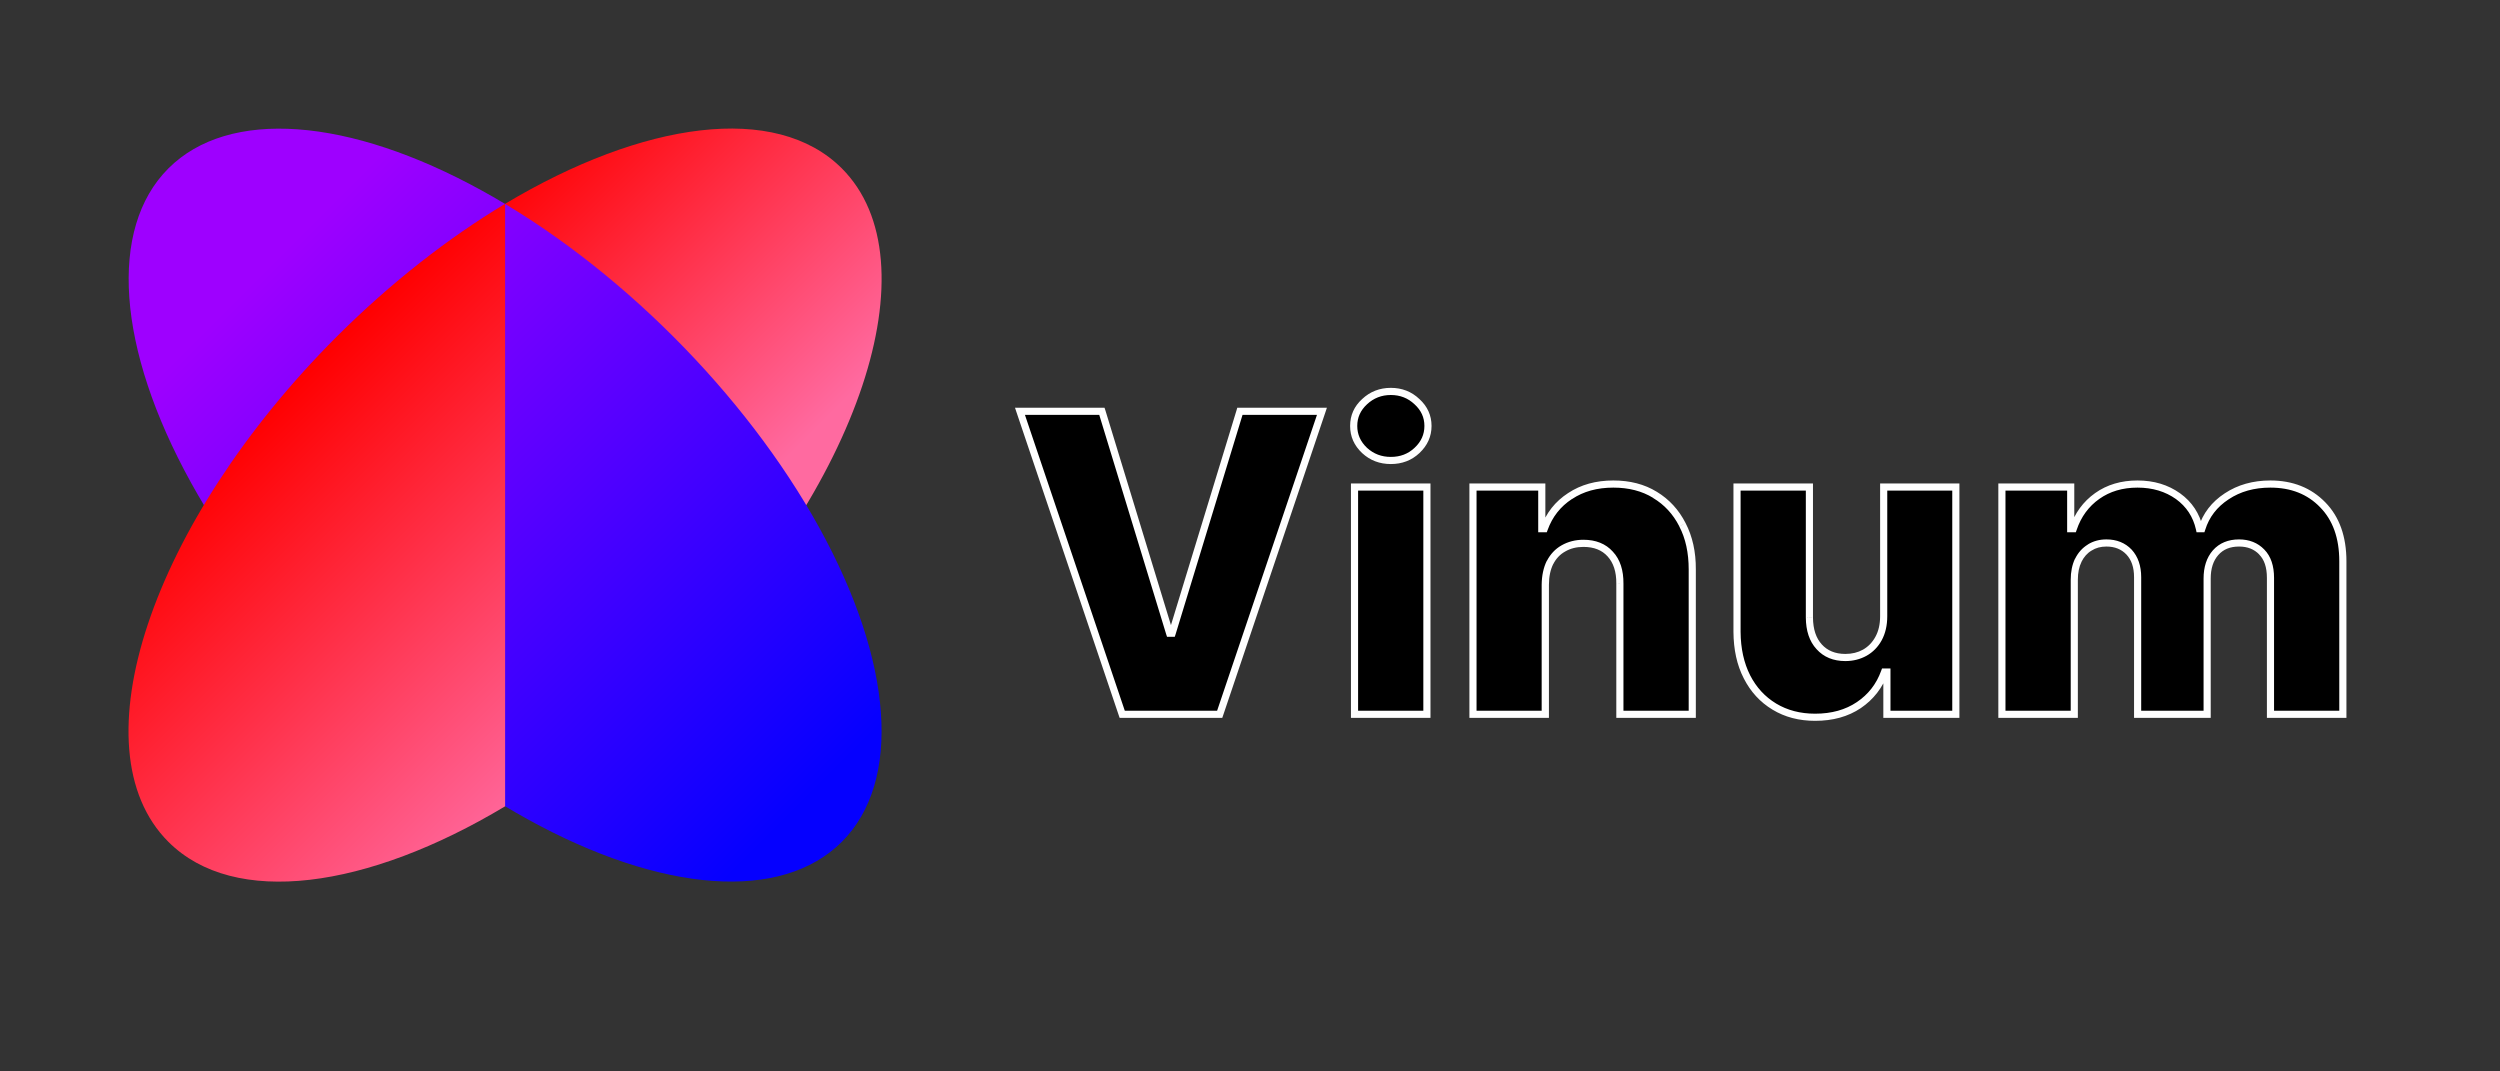 <svg width="21" height="9" viewBox="0 0 21 9" fill="none" xmlns="http://www.w3.org/2000/svg">
<rect x="0" y="0" width="21" height="9" fill="#333333" stroke="none"/>
<path fill-rule="evenodd" clip-rule="evenodd" d="M4.243 6.773C4.719 6.488 5.202 6.112 5.657 5.657C7.219 4.095 7.852 2.195 7.071 1.414C6.517 0.861 5.402 1.018 4.243 1.712V6.773Z" fill="url(#paint0_linear_5_2)"/>
<ellipse cx="4.243" cy="4.243" rx="4" ry="2" transform="rotate(-135 4.243 4.243)" fill="url(#paint1_linear_5_2)"/>
<path fill-rule="evenodd" clip-rule="evenodd" d="M4.243 1.712C3.767 1.998 3.283 2.374 2.828 2.828C1.266 4.391 0.633 6.29 1.414 7.071C1.968 7.625 3.084 7.468 4.243 6.773V1.712Z" fill="url(#paint2_linear_5_2)"/>
<path d="M9.256 3.455L9.825 5.319H9.846L10.415 3.455H11.104L10.245 6H9.426L8.567 3.455H9.256ZM11.378 6V4.091H11.986V6H11.378ZM11.683 3.868C11.597 3.868 11.524 3.84 11.463 3.784C11.401 3.727 11.371 3.658 11.371 3.578C11.371 3.498 11.401 3.43 11.463 3.374C11.524 3.317 11.597 3.288 11.683 3.288C11.769 3.288 11.842 3.317 11.903 3.374C11.964 3.43 11.995 3.498 11.995 3.578C11.995 3.658 11.964 3.727 11.903 3.784C11.842 3.84 11.769 3.868 11.683 3.868ZM12.98 4.911V6H12.373V4.091H12.951V4.441H12.972C13.014 4.325 13.086 4.233 13.188 4.167C13.29 4.1 13.411 4.066 13.552 4.066C13.687 4.066 13.803 4.096 13.902 4.157C14.001 4.216 14.078 4.3 14.133 4.408C14.188 4.515 14.216 4.64 14.215 4.783V6H13.607V4.903C13.608 4.796 13.581 4.714 13.526 4.654C13.472 4.594 13.397 4.564 13.301 4.564C13.237 4.564 13.181 4.579 13.132 4.607C13.084 4.634 13.047 4.673 13.02 4.725C12.995 4.776 12.981 4.838 12.98 4.911ZM15.823 5.176V4.091H16.429V6H15.85V5.645H15.83C15.788 5.761 15.716 5.854 15.614 5.923C15.513 5.991 15.391 6.025 15.247 6.025C15.117 6.025 15.003 5.995 14.904 5.935C14.806 5.876 14.729 5.792 14.674 5.686C14.62 5.578 14.592 5.452 14.591 5.308V4.091H15.199V5.188C15.2 5.292 15.227 5.374 15.281 5.433C15.335 5.493 15.408 5.523 15.501 5.523C15.561 5.523 15.616 5.509 15.664 5.483C15.713 5.456 15.751 5.416 15.779 5.365C15.808 5.313 15.823 5.25 15.823 5.176ZM16.816 6V4.091H17.394V4.441H17.415C17.455 4.325 17.522 4.234 17.616 4.167C17.711 4.1 17.824 4.066 17.955 4.066C18.087 4.066 18.201 4.1 18.295 4.168C18.39 4.236 18.45 4.327 18.475 4.441H18.495C18.531 4.328 18.601 4.237 18.704 4.169C18.808 4.1 18.93 4.066 19.071 4.066C19.251 4.066 19.398 4.124 19.511 4.24C19.623 4.355 19.68 4.513 19.68 4.715V6H19.072V4.854C19.072 4.759 19.047 4.686 18.999 4.637C18.95 4.586 18.886 4.561 18.808 4.561C18.725 4.561 18.659 4.588 18.611 4.643C18.564 4.697 18.54 4.769 18.54 4.86V6H17.956V4.848C17.956 4.759 17.932 4.689 17.884 4.638C17.836 4.586 17.772 4.561 17.694 4.561C17.641 4.561 17.594 4.574 17.553 4.599C17.513 4.624 17.481 4.66 17.457 4.706C17.435 4.753 17.424 4.807 17.424 4.87V6H16.816Z" fill="black"/>
<path d="M9.256 3.455L9.285 3.446L9.278 3.425H9.256V3.455ZM9.825 5.319L9.796 5.328L9.803 5.349H9.825V5.319ZM9.846 5.319V5.349H9.868L9.875 5.328L9.846 5.319ZM10.415 3.455V3.425H10.393L10.387 3.446L10.415 3.455ZM11.104 3.455L11.133 3.464L11.146 3.425H11.104V3.455ZM10.245 6V6.03H10.267L10.274 6.01L10.245 6ZM9.426 6L9.398 6.01L9.405 6.03H9.426V6ZM8.567 3.455V3.425H8.526L8.539 3.464L8.567 3.455ZM9.227 3.463L9.796 5.328L9.854 5.31L9.285 3.446L9.227 3.463ZM9.825 5.349H9.846V5.289H9.825V5.349ZM9.875 5.328L10.444 3.463L10.387 3.446L9.818 5.31L9.875 5.328ZM10.415 3.485H11.104V3.425H10.415V3.485ZM11.076 3.445L10.217 5.99L10.274 6.01L11.133 3.464L11.076 3.445ZM10.245 5.97H9.426V6.03H10.245V5.97ZM9.455 5.99L8.596 3.445L8.539 3.464L9.398 6.01L9.455 5.99ZM8.567 3.485H9.256V3.425H8.567V3.485ZM11.378 6H11.348V6.03H11.378V6ZM11.378 4.091V4.061H11.348V4.091H11.378ZM11.986 4.091H12.016V4.061H11.986V4.091ZM11.986 6V6.03H12.016V6H11.986ZM11.463 3.784L11.442 3.806L11.442 3.806L11.463 3.784ZM11.463 3.374L11.483 3.396L11.483 3.396L11.463 3.374ZM11.903 3.374L11.882 3.396L11.882 3.396L11.903 3.374ZM11.903 3.784L11.923 3.806L11.923 3.806L11.903 3.784ZM11.408 6V4.091H11.348V6H11.408ZM11.378 4.121H11.986V4.061H11.378V4.121ZM11.956 4.091V6H12.016V4.091H11.956ZM11.986 5.97H11.378V6.03H11.986V5.97ZM11.683 3.838C11.605 3.838 11.539 3.813 11.483 3.762L11.442 3.806C11.509 3.868 11.59 3.898 11.683 3.898V3.838ZM11.483 3.762C11.428 3.71 11.401 3.649 11.401 3.578H11.341C11.341 3.667 11.375 3.743 11.442 3.806L11.483 3.762ZM11.401 3.578C11.401 3.507 11.428 3.447 11.483 3.396L11.442 3.352C11.375 3.413 11.341 3.489 11.341 3.578H11.401ZM11.483 3.396C11.539 3.344 11.605 3.318 11.683 3.318V3.258C11.59 3.258 11.509 3.289 11.442 3.352L11.483 3.396ZM11.683 3.318C11.761 3.318 11.827 3.344 11.882 3.396L11.923 3.352C11.857 3.289 11.776 3.258 11.683 3.258V3.318ZM11.882 3.396C11.938 3.447 11.965 3.507 11.965 3.578H12.025C12.025 3.489 11.99 3.413 11.923 3.352L11.882 3.396ZM11.965 3.578C11.965 3.649 11.938 3.71 11.882 3.762L11.923 3.806C11.99 3.743 12.025 3.667 12.025 3.578H11.965ZM11.882 3.762C11.828 3.813 11.762 3.838 11.683 3.838V3.898C11.776 3.898 11.857 3.868 11.923 3.806L11.882 3.762ZM12.98 4.911L12.95 4.911V4.911H12.98ZM12.98 6V6.03H13.011V6H12.98ZM12.373 6H12.343V6.03H12.373V6ZM12.373 4.091V4.061H12.343V4.091H12.373ZM12.951 4.091H12.981V4.061H12.951V4.091ZM12.951 4.441H12.921V4.471H12.951V4.441ZM12.972 4.441V4.471H12.993L13 4.452L12.972 4.441ZM13.188 4.167L13.204 4.192L13.205 4.192L13.188 4.167ZM13.902 4.157L13.886 4.182L13.886 4.183L13.902 4.157ZM14.133 4.408L14.106 4.421L14.106 4.422L14.133 4.408ZM14.215 4.783L14.185 4.783V4.783H14.215ZM14.215 6V6.03H14.245V6H14.215ZM13.607 6H13.577V6.03H13.607V6ZM13.607 4.903L13.577 4.902V4.903H13.607ZM13.526 4.654L13.504 4.674L13.504 4.674L13.526 4.654ZM13.132 4.607L13.147 4.633L13.147 4.633L13.132 4.607ZM13.02 4.725L12.994 4.711L12.993 4.711L13.02 4.725ZM12.95 4.911V6H13.011V4.911H12.95ZM12.98 5.97H12.373V6.03H12.98V5.97ZM12.403 6V4.091H12.343V6H12.403ZM12.373 4.121H12.951V4.061H12.373V4.121ZM12.921 4.091V4.441H12.981V4.091H12.921ZM12.951 4.471H12.972V4.411H12.951V4.471ZM13 4.452C13.04 4.341 13.108 4.255 13.204 4.192L13.172 4.142C13.064 4.212 12.988 4.308 12.944 4.431L13 4.452ZM13.205 4.192C13.301 4.128 13.416 4.096 13.552 4.096V4.036C13.406 4.036 13.279 4.071 13.172 4.142L13.205 4.192ZM13.552 4.096C13.682 4.096 13.793 4.125 13.886 4.182L13.917 4.131C13.813 4.067 13.691 4.036 13.552 4.036V4.096ZM13.886 4.183C13.98 4.239 14.054 4.319 14.106 4.421L14.159 4.394C14.102 4.282 14.021 4.194 13.917 4.131L13.886 4.183ZM14.106 4.422C14.159 4.523 14.185 4.644 14.185 4.783L14.245 4.783C14.246 4.636 14.217 4.506 14.159 4.394L14.106 4.422ZM14.185 4.783V6H14.245V4.783H14.185ZM14.215 5.97H13.607V6.03H14.215V5.97ZM13.637 6V4.903H13.577V6H13.637ZM13.637 4.903C13.638 4.792 13.61 4.7 13.548 4.634L13.504 4.674C13.552 4.727 13.578 4.801 13.577 4.902L13.637 4.903ZM13.548 4.634C13.488 4.567 13.404 4.534 13.301 4.534V4.594C13.391 4.594 13.457 4.622 13.504 4.674L13.548 4.634ZM13.301 4.534C13.233 4.534 13.171 4.55 13.117 4.581L13.147 4.633C13.191 4.607 13.242 4.594 13.301 4.594V4.534ZM13.117 4.581C13.064 4.611 13.023 4.655 12.994 4.711L13.047 4.739C13.071 4.692 13.104 4.657 13.147 4.633L13.117 4.581ZM12.993 4.711C12.965 4.768 12.951 4.835 12.95 4.911L13.011 4.912C13.011 4.842 13.024 4.785 13.047 4.738L12.993 4.711ZM15.823 4.091V4.061H15.793V4.091H15.823ZM16.429 4.091H16.459V4.061H16.429V4.091ZM16.429 6V6.03H16.459V6H16.429ZM15.85 6H15.82V6.03H15.85V6ZM15.85 5.645H15.88V5.615H15.85V5.645ZM15.83 5.645V5.615H15.809L15.802 5.634L15.83 5.645ZM15.614 5.923L15.631 5.948L15.631 5.948L15.614 5.923ZM14.904 5.935L14.889 5.961L14.889 5.961L14.904 5.935ZM14.674 5.686L14.648 5.699L14.648 5.699L14.674 5.686ZM14.591 5.308H14.561L14.561 5.308L14.591 5.308ZM14.591 4.091V4.061H14.561V4.091H14.591ZM15.199 4.091H15.229V4.061H15.199V4.091ZM15.199 5.188H15.169L15.169 5.189L15.199 5.188ZM15.281 5.433L15.303 5.413L15.303 5.413L15.281 5.433ZM15.664 5.483L15.678 5.509L15.678 5.509L15.664 5.483ZM15.779 5.365L15.753 5.35L15.753 5.35L15.779 5.365ZM15.853 5.176V4.091H15.793V5.176H15.853ZM15.823 4.121H16.429V4.061H15.823V4.121ZM16.399 4.091V6H16.459V4.091H16.399ZM16.429 5.97H15.85V6.03H16.429V5.97ZM15.88 6V5.645H15.82V6H15.88ZM15.85 5.615H15.83V5.675H15.85V5.615ZM15.802 5.634C15.762 5.745 15.694 5.833 15.597 5.898L15.631 5.948C15.738 5.875 15.814 5.777 15.858 5.655L15.802 5.634ZM15.597 5.898C15.502 5.962 15.386 5.995 15.247 5.995V6.055C15.396 6.055 15.524 6.02 15.631 5.948L15.597 5.898ZM15.247 5.995C15.122 5.995 15.013 5.966 14.92 5.91L14.889 5.961C14.993 6.024 15.112 6.055 15.247 6.055V5.995ZM14.92 5.91C14.826 5.853 14.753 5.774 14.701 5.672L14.648 5.699C14.705 5.811 14.785 5.898 14.889 5.961L14.92 5.91ZM14.701 5.672C14.649 5.569 14.622 5.448 14.621 5.308L14.561 5.308C14.562 5.456 14.59 5.587 14.648 5.699L14.701 5.672ZM14.621 5.308V4.091H14.561V5.308H14.621ZM14.591 4.121H15.199V4.061H14.591V4.121ZM15.169 4.091V5.188H15.229V4.091H15.169ZM15.169 5.189C15.17 5.297 15.198 5.387 15.259 5.453L15.303 5.413C15.255 5.36 15.23 5.287 15.229 5.188L15.169 5.189ZM15.259 5.453C15.319 5.52 15.401 5.553 15.501 5.553V5.493C15.415 5.493 15.35 5.465 15.303 5.413L15.259 5.453ZM15.501 5.553C15.566 5.553 15.625 5.538 15.678 5.509L15.649 5.457C15.606 5.481 15.557 5.493 15.501 5.493V5.553ZM15.678 5.509C15.732 5.479 15.775 5.435 15.806 5.379L15.753 5.35C15.727 5.397 15.693 5.432 15.649 5.457L15.678 5.509ZM15.806 5.379C15.837 5.322 15.853 5.254 15.853 5.176H15.793C15.793 5.246 15.779 5.303 15.753 5.35L15.806 5.379ZM16.816 6H16.786V6.03H16.816V6ZM16.816 4.091V4.061H16.786V4.091H16.816ZM17.394 4.091H17.424V4.061H17.394V4.091ZM17.394 4.441H17.364V4.471H17.394V4.441ZM17.415 4.441V4.471H17.437L17.444 4.451L17.415 4.441ZM17.616 4.167L17.634 4.191L17.634 4.191L17.616 4.167ZM18.295 4.168L18.278 4.192L18.278 4.192L18.295 4.168ZM18.475 4.441L18.446 4.448L18.451 4.471H18.475V4.441ZM18.495 4.441V4.471H18.517L18.524 4.45L18.495 4.441ZM18.704 4.169L18.721 4.194L18.721 4.194L18.704 4.169ZM19.511 4.24L19.489 4.261L19.489 4.261L19.511 4.24ZM19.68 6V6.03H19.71V6H19.68ZM19.072 6H19.042V6.03H19.072V6ZM18.999 4.637L18.977 4.657L18.977 4.658L18.999 4.637ZM18.611 4.643L18.588 4.623L18.588 4.623L18.611 4.643ZM18.54 6V6.03H18.57V6H18.54ZM17.956 6H17.926V6.03H17.956V6ZM17.884 4.638L17.906 4.617L17.906 4.617L17.884 4.638ZM17.553 4.599L17.569 4.625L17.569 4.625L17.553 4.599ZM17.457 4.706L17.431 4.693L17.43 4.693L17.457 4.706ZM17.424 6V6.03H17.454V6H17.424ZM16.846 6V4.091H16.786V6H16.846ZM16.816 4.121H17.394V4.061H16.816V4.121ZM17.364 4.091V4.441H17.424V4.091H17.364ZM17.394 4.471H17.415V4.411H17.394V4.471ZM17.444 4.451C17.481 4.341 17.545 4.254 17.634 4.191L17.599 4.142C17.499 4.213 17.428 4.31 17.387 4.432L17.444 4.451ZM17.634 4.191C17.723 4.128 17.829 4.096 17.955 4.096V4.036C17.818 4.036 17.699 4.071 17.599 4.142L17.634 4.191ZM17.955 4.096C18.082 4.096 18.189 4.129 18.278 4.192L18.313 4.144C18.212 4.072 18.093 4.036 17.955 4.036V4.096ZM18.278 4.192C18.366 4.256 18.422 4.341 18.446 4.448L18.505 4.435C18.477 4.313 18.413 4.216 18.313 4.144L18.278 4.192ZM18.475 4.471H18.495V4.411H18.475V4.471ZM18.524 4.45C18.557 4.344 18.622 4.259 18.721 4.194L18.688 4.144C18.578 4.216 18.504 4.312 18.467 4.432L18.524 4.45ZM18.721 4.194C18.819 4.129 18.935 4.096 19.071 4.096V4.036C18.925 4.036 18.797 4.072 18.688 4.144L18.721 4.194ZM19.071 4.096C19.244 4.096 19.383 4.151 19.489 4.261L19.532 4.219C19.413 4.097 19.258 4.036 19.071 4.036V4.096ZM19.489 4.261C19.595 4.369 19.65 4.519 19.65 4.715H19.71C19.71 4.508 19.652 4.341 19.532 4.219L19.489 4.261ZM19.65 4.715V6H19.71V4.715H19.65ZM19.68 5.97H19.072V6.03H19.68V5.97ZM19.102 6V4.854H19.042V6H19.102ZM19.102 4.854C19.102 4.754 19.076 4.673 19.02 4.616L18.977 4.658C19.019 4.7 19.042 4.764 19.042 4.854H19.102ZM19.02 4.616C18.965 4.559 18.893 4.531 18.808 4.531V4.591C18.879 4.591 18.934 4.613 18.977 4.657L19.02 4.616ZM18.808 4.531C18.718 4.531 18.643 4.561 18.588 4.623L18.633 4.663C18.675 4.615 18.732 4.591 18.808 4.591V4.531ZM18.588 4.623C18.535 4.684 18.51 4.764 18.51 4.86H18.57C18.57 4.774 18.592 4.71 18.633 4.663L18.588 4.623ZM18.51 4.86V6H18.57V4.86H18.51ZM18.54 5.97H17.956V6.03H18.54V5.97ZM17.986 6V4.848H17.926V6H17.986ZM17.986 4.848C17.986 4.754 17.96 4.676 17.906 4.617L17.862 4.658C17.904 4.703 17.926 4.765 17.926 4.848H17.986ZM17.906 4.617C17.851 4.559 17.779 4.531 17.694 4.531V4.591C17.765 4.591 17.82 4.614 17.862 4.658L17.906 4.617ZM17.694 4.531C17.636 4.531 17.583 4.545 17.537 4.574L17.569 4.625C17.605 4.602 17.646 4.591 17.694 4.591V4.531ZM17.538 4.574C17.492 4.602 17.456 4.642 17.431 4.693L17.484 4.72C17.505 4.678 17.533 4.646 17.569 4.625L17.538 4.574ZM17.43 4.693C17.406 4.744 17.394 4.804 17.394 4.87H17.454C17.454 4.811 17.464 4.761 17.485 4.719L17.43 4.693ZM17.394 4.87V6H17.454V4.87H17.394ZM17.424 5.97H16.816V6.03H17.424V5.97Z" fill="white"/>
<defs>
<linearGradient id="paint0_linear_5_2" x1="2.828" y1="2.828" x2="5.657" y2="5.657" gradientUnits="userSpaceOnUse">
<stop stop-color="#FF0000"/>
<stop offset="0.849" stop-color="#FF6AA0"/>
</linearGradient>
<linearGradient id="paint1_linear_5_2" x1="7.071" y1="4.243" x2="0.707" y2="4.243" gradientUnits="userSpaceOnUse">
<stop stop-color="#9E00FF"/>
<stop offset="1" stop-color="#0500FF"/>
</linearGradient>
<linearGradient id="paint2_linear_5_2" x1="2.828" y1="2.828" x2="5.657" y2="5.657" gradientUnits="userSpaceOnUse">
<stop stop-color="#FF0000"/>
<stop offset="1" stop-color="#FF6AA0"/>
</linearGradient>
</defs>
</svg>
